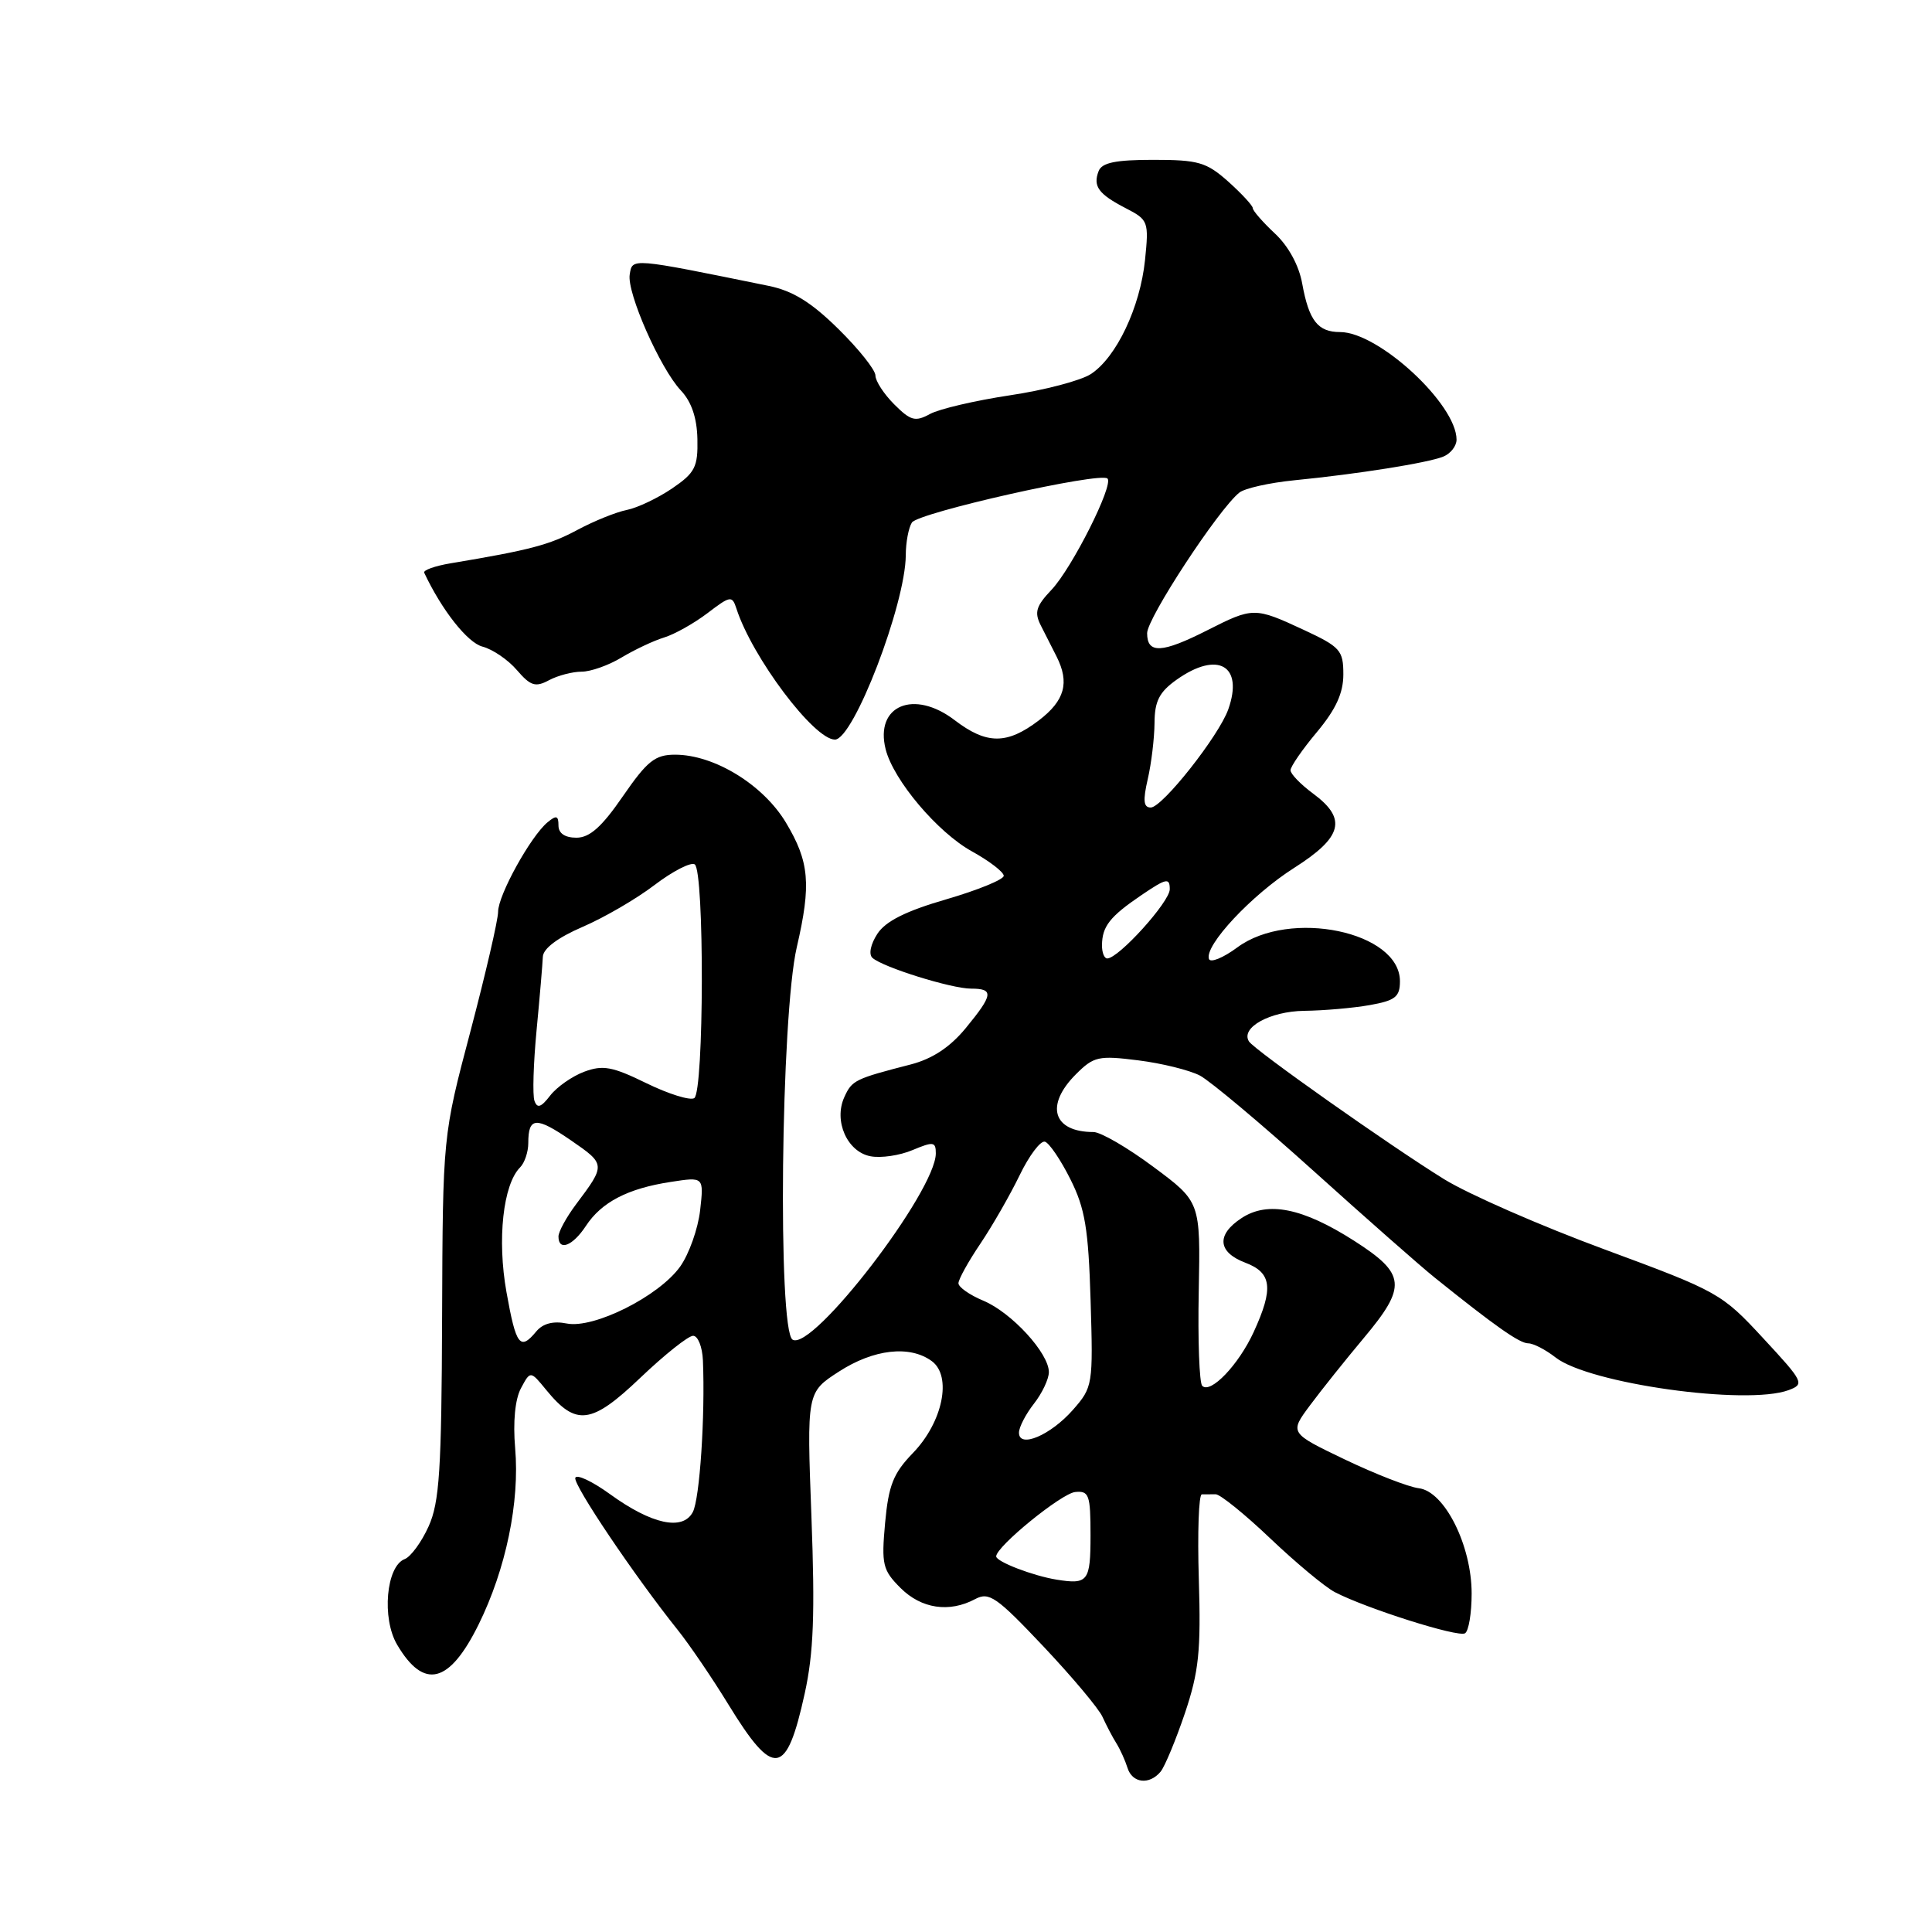 <?xml version="1.0" encoding="UTF-8" standalone="no"?>
<!DOCTYPE svg PUBLIC "-//W3C//DTD SVG 1.1//EN" "http://www.w3.org/Graphics/SVG/1.1/DTD/svg11.dtd" >
<svg xmlns="http://www.w3.org/2000/svg" xmlns:xlink="http://www.w3.org/1999/xlink" version="1.1" viewBox="0 0 256 256">
 <g >
 <path fill="currentColor"
d=" M 153.79 234.75 C 154.35 234.06 155.80 230.57 157.01 227.00 C 158.86 221.49 159.14 218.78 158.85 209.26 C 158.66 203.08 158.84 198.01 159.25 198.01 C 159.66 198.00 160.49 198.00 161.09 198.00 C 161.68 198.00 164.95 200.64 168.34 203.87 C 171.73 207.09 175.57 210.29 176.88 210.97 C 181.04 213.13 193.21 216.99 194.12 216.42 C 194.61 216.13 195.00 213.75 195.00 211.15 C 195.00 204.77 191.41 197.61 188.00 197.20 C 186.62 197.03 182.21 195.31 178.18 193.38 C 170.86 189.87 170.86 189.87 173.60 186.19 C 175.11 184.16 178.29 180.18 180.67 177.34 C 186.46 170.44 186.30 168.81 179.43 164.41 C 172.62 160.06 167.99 159.12 164.52 161.40 C 161.15 163.60 161.34 165.92 165.00 167.31 C 168.53 168.64 168.78 170.70 166.12 176.50 C 164.12 180.85 160.40 184.74 159.30 183.63 C 158.92 183.25 158.71 177.61 158.84 171.10 C 159.07 159.25 159.07 159.25 152.85 154.63 C 149.43 152.08 145.85 150.00 144.89 150.00 C 139.52 150.00 138.44 146.47 142.56 142.35 C 144.93 139.98 145.56 139.84 150.81 140.50 C 153.94 140.89 157.62 141.80 159.00 142.52 C 160.37 143.25 167.16 148.94 174.07 155.17 C 180.98 161.40 188.18 167.74 190.07 169.26 C 198.13 175.74 201.35 178.00 202.50 178.00 C 203.18 178.00 204.80 178.84 206.12 179.87 C 210.55 183.34 231.41 186.26 237.00 184.20 C 239.14 183.40 239.00 183.11 233.62 177.31 C 228.14 171.38 227.67 171.12 212.63 165.56 C 204.17 162.44 194.60 158.25 191.37 156.26 C 184.16 151.80 166.19 139.12 165.49 137.99 C 164.36 136.16 168.28 134.00 172.82 133.94 C 175.39 133.91 179.30 133.57 181.50 133.18 C 184.88 132.58 185.50 132.09 185.50 130.02 C 185.50 123.44 170.91 120.40 163.96 125.53 C 162.07 126.93 160.37 127.62 160.19 127.06 C 159.59 125.27 165.85 118.58 171.48 115.00 C 177.90 110.92 178.52 108.50 174.00 105.16 C 172.35 103.94 171.00 102.55 171.00 102.06 C 171.00 101.58 172.57 99.30 174.50 97.00 C 177.01 93.99 178.00 91.84 178.00 89.36 C 178.00 86.17 177.60 85.72 172.75 83.46 C 166.25 80.44 166.04 80.44 160.00 83.50 C 153.95 86.57 152.00 86.66 152.00 83.90 C 152.00 81.91 161.45 67.49 164.21 65.28 C 164.92 64.70 168.20 63.97 171.50 63.64 C 179.92 62.81 189.18 61.34 191.25 60.50 C 192.21 60.11 193.00 59.10 193.00 58.26 C 193.00 53.55 182.66 44.00 177.57 44.00 C 174.62 44.00 173.44 42.49 172.55 37.58 C 172.12 35.17 170.72 32.60 168.92 30.93 C 167.32 29.43 166.00 27.92 166.00 27.58 C 166.00 27.25 164.54 25.67 162.76 24.07 C 159.86 21.49 158.79 21.18 152.83 21.18 C 147.81 21.18 146.00 21.55 145.57 22.68 C 144.80 24.69 145.55 25.72 149.19 27.60 C 152.16 29.13 152.24 29.36 151.72 34.47 C 151.07 40.72 147.93 47.35 144.55 49.56 C 143.22 50.43 138.39 51.70 133.82 52.38 C 129.24 53.07 124.48 54.18 123.24 54.85 C 121.28 55.92 120.67 55.76 118.49 53.58 C 117.12 52.21 116.00 50.49 116.00 49.76 C 116.00 49.02 113.79 46.25 111.10 43.60 C 107.50 40.05 105.04 38.53 101.85 37.88 C 83.50 34.14 83.79 34.16 83.44 36.38 C 83.05 38.80 87.47 48.81 90.21 51.73 C 91.63 53.23 92.35 55.37 92.41 58.17 C 92.49 61.88 92.10 62.65 89.06 64.72 C 87.17 66.00 84.47 67.29 83.06 67.57 C 81.65 67.85 78.70 69.04 76.50 70.22 C 72.82 72.20 70.22 72.89 59.71 74.64 C 57.63 74.99 56.05 75.55 56.21 75.89 C 58.53 80.83 61.95 85.17 63.93 85.68 C 65.27 86.03 67.32 87.42 68.49 88.79 C 70.30 90.89 70.95 91.10 72.75 90.13 C 73.91 89.51 75.86 89.00 77.07 89.00 C 78.27 89.00 80.67 88.15 82.38 87.11 C 84.10 86.08 86.62 84.89 88.00 84.47 C 89.38 84.05 91.96 82.60 93.74 81.25 C 96.78 78.93 97.01 78.89 97.58 80.64 C 99.66 87.09 107.86 98.00 110.63 98.00 C 113.10 98.00 119.98 80.08 120.02 73.57 C 120.02 71.88 120.39 69.93 120.83 69.24 C 121.66 67.93 145.83 62.49 146.75 63.41 C 147.59 64.26 142.05 75.27 139.34 78.14 C 137.27 80.32 137.03 81.14 137.92 82.89 C 138.51 84.05 139.45 85.89 140.00 86.99 C 141.75 90.46 141.09 92.83 137.66 95.45 C 133.43 98.67 130.74 98.67 126.49 95.42 C 121.09 91.30 115.90 93.49 117.35 99.27 C 118.38 103.37 124.23 110.30 128.80 112.82 C 131.11 114.10 133.00 115.55 133.00 116.05 C 133.00 116.54 129.58 117.94 125.40 119.16 C 120.05 120.71 117.35 122.06 116.26 123.73 C 115.36 125.11 115.08 126.45 115.60 126.92 C 116.97 128.16 126.06 131.00 128.68 131.00 C 131.72 131.00 131.61 131.80 127.95 136.25 C 125.88 138.76 123.54 140.30 120.70 141.04 C 113.28 142.95 112.89 143.14 111.88 145.37 C 110.44 148.52 112.25 152.62 115.34 153.21 C 116.71 153.48 119.22 153.11 120.92 152.39 C 123.67 151.24 124.00 151.28 124.00 152.82 C 124.00 157.85 107.64 179.13 105.02 177.51 C 103.03 176.28 103.47 134.55 105.58 125.50 C 107.51 117.16 107.25 114.19 104.14 109.00 C 101.12 103.97 94.64 100.00 89.45 100.00 C 86.80 100.00 85.77 100.82 82.54 105.50 C 79.75 109.56 78.14 111.00 76.38 111.00 C 74.85 111.00 74.00 110.42 74.00 109.38 C 74.00 108.07 73.72 107.99 72.55 108.96 C 70.31 110.82 66.00 118.62 66.00 120.82 C 66.00 121.89 64.35 129.01 62.34 136.64 C 58.67 150.50 58.67 150.50 58.58 174.50 C 58.51 194.82 58.23 199.08 56.79 202.26 C 55.86 204.33 54.43 206.28 53.62 206.59 C 51.17 207.53 50.56 214.44 52.62 217.93 C 56.17 223.95 59.54 223.11 63.42 215.25 C 67.04 207.91 68.88 199.03 68.26 191.89 C 67.96 188.41 68.25 185.40 69.03 183.95 C 70.28 181.61 70.28 181.61 72.39 184.19 C 76.34 189.01 78.37 188.74 84.84 182.57 C 88.05 179.51 91.20 177.00 91.84 177.00 C 92.48 177.00 93.06 178.46 93.14 180.25 C 93.45 187.61 92.72 198.62 91.80 200.36 C 90.46 202.88 86.34 201.98 80.81 197.97 C 78.46 196.27 76.40 195.31 76.23 195.82 C 75.93 196.72 84.05 208.79 89.82 216.00 C 91.36 217.93 94.38 222.36 96.52 225.86 C 102.53 235.66 104.21 235.42 106.63 224.39 C 107.81 219.02 108.00 213.85 107.52 201.00 C 106.90 184.50 106.90 184.50 111.15 181.75 C 115.77 178.76 120.55 178.22 123.46 180.35 C 126.18 182.34 124.93 188.45 120.95 192.55 C 118.37 195.22 117.74 196.80 117.28 201.80 C 116.78 207.32 116.96 208.05 119.32 210.41 C 122.08 213.17 125.78 213.72 129.21 211.89 C 131.06 210.90 132.04 211.58 138.24 218.14 C 142.06 222.19 145.60 226.40 146.09 227.50 C 146.59 228.60 147.41 230.18 147.93 231.00 C 148.44 231.82 149.10 233.29 149.40 234.25 C 150.03 236.29 152.30 236.55 153.79 234.75 Z  M 140.00 209.31 C 136.86 208.80 132.00 206.93 132.00 206.23 C 132.00 204.92 140.65 197.88 142.47 197.70 C 144.30 197.52 144.50 198.07 144.50 203.42 C 144.50 209.55 144.17 209.98 140.00 209.31 Z  M 135.02 189.82 C 135.03 189.09 135.92 187.38 137.00 186.00 C 138.08 184.62 138.97 182.75 138.98 181.83 C 139.01 179.33 134.05 173.92 130.30 172.35 C 128.48 171.59 127.00 170.55 127.00 170.04 C 127.00 169.52 128.30 167.17 129.90 164.80 C 131.49 162.44 133.83 158.36 135.10 155.74 C 136.37 153.11 137.88 151.11 138.46 151.28 C 139.03 151.45 140.55 153.69 141.83 156.25 C 143.78 160.13 144.22 162.80 144.51 172.33 C 144.85 183.51 144.80 183.81 142.18 186.80 C 139.20 190.19 134.99 191.97 135.02 189.82 Z  M 67.11 171.21 C 65.86 164.23 66.66 156.94 68.92 154.68 C 69.51 154.09 70.00 152.64 70.00 151.47 C 70.00 147.98 71.02 147.92 75.65 151.10 C 80.27 154.28 80.27 154.33 76.32 159.59 C 75.04 161.30 74.00 163.21 74.00 163.84 C 74.00 165.83 75.88 165.11 77.63 162.45 C 79.70 159.29 83.18 157.48 88.88 156.61 C 93.27 155.93 93.27 155.93 92.77 160.38 C 92.49 162.82 91.30 166.17 90.13 167.82 C 87.33 171.75 78.69 176.09 75.09 175.37 C 73.31 175.01 71.94 175.37 71.07 176.41 C 68.91 179.02 68.38 178.32 67.11 171.21 Z  M 70.82 145.87 C 70.55 145.12 70.68 140.90 71.10 136.50 C 71.52 132.10 71.89 127.73 71.93 126.78 C 71.97 125.69 73.90 124.24 77.19 122.82 C 80.05 121.59 84.35 119.09 86.74 117.26 C 89.14 115.44 91.52 114.21 92.05 114.53 C 93.35 115.34 93.29 144.70 91.99 145.51 C 91.43 145.85 88.58 144.96 85.65 143.53 C 81.14 141.32 79.88 141.09 77.41 142.01 C 75.81 142.61 73.78 144.03 72.90 145.17 C 71.70 146.73 71.19 146.91 70.82 145.87 Z  M 146.02 125.25 C 146.04 122.74 147.06 121.45 151.27 118.59 C 154.55 116.37 155.00 116.27 155.00 117.83 C 155.00 119.50 148.22 127.00 146.71 127.00 C 146.32 127.00 146.01 126.21 146.02 125.25 Z  M 152.08 103.25 C 152.56 101.19 152.96 97.84 152.98 95.82 C 152.99 92.91 153.61 91.70 155.90 90.07 C 161.36 86.19 164.82 88.18 162.75 94.00 C 161.50 97.52 154.01 107.00 152.48 107.00 C 151.52 107.00 151.43 106.08 152.08 103.25 Z "/>
</g>
</svg>